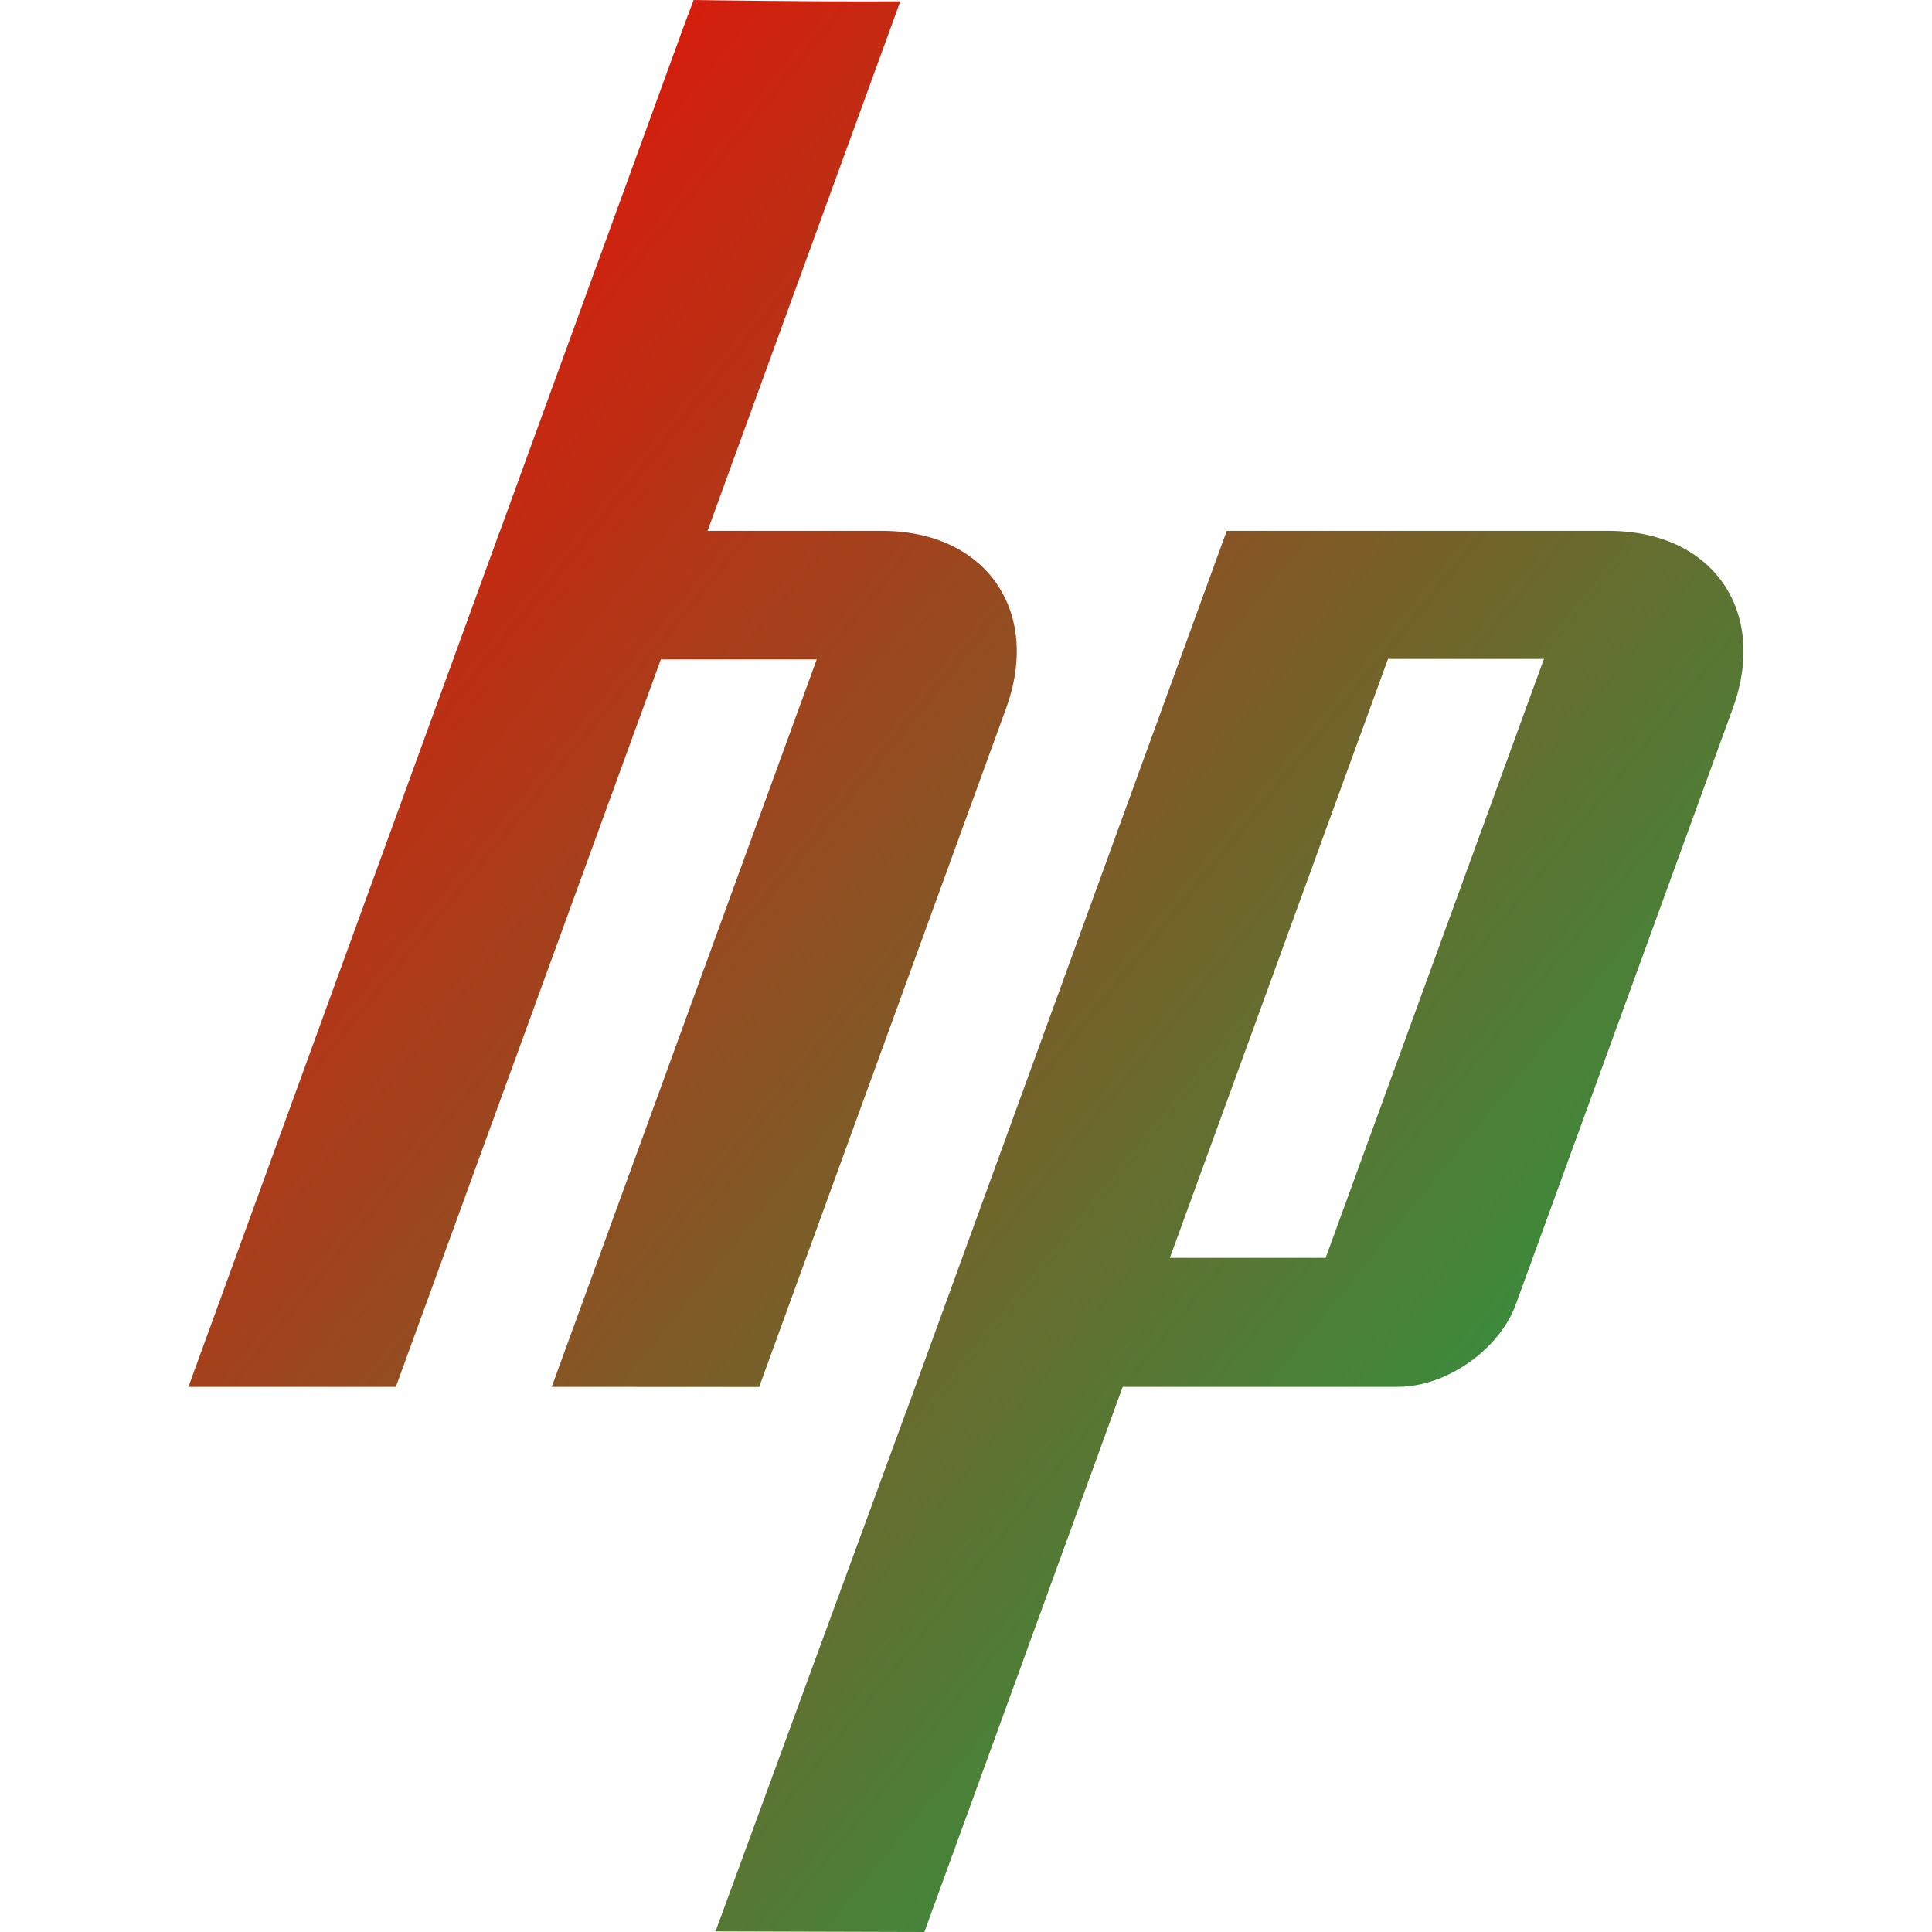 <svg xmlns="http://www.w3.org/2000/svg" xmlns:xlink="http://www.w3.org/1999/xlink" width="64" height="64" viewBox="0 0 64 64" version="1.1"><defs><linearGradient id="linear0" x1="100%" x2="0%" y1="100%" y2="0%"><stop offset="0%" style="stop-color:#00b54e; stop-opacity:1"/><stop offset="100%" style="stop-color:#ff0000; stop-opacity:1"/></linearGradient></defs><g id="surface1"><path style=" stroke:none;fill-rule:nonzero;fill:url(#linear0);" d="M 22.641 0.895 L 16.566 17.586 L 16.562 17.586 L 6.242 45.941 L 13.113 45.941 L 21.891 21.844 L 27.055 21.844 L 18.277 45.941 L 25.148 45.945 L 33.328 23.465 C 34.504 20.23 32.652 17.586 29.215 17.586 L 23.438 17.586 L 29.824 0.043 C 26.906 0.062 22.977 0 22.977 0 Z M 40.637 17.586 L 30.023 46.754 L 30.02 46.754 L 23.703 63.98 L 30.621 64 L 37.191 45.941 L 46.309 45.941 C 47.91 45.941 49.668 44.711 50.215 43.207 L 57.402 23.465 C 58.578 20.23 56.727 17.586 53.289 17.586 Z M 45.98 21.828 L 51.145 21.828 L 43.914 41.668 L 38.754 41.668 Z M 45.98 21.828 "/></g></svg>
